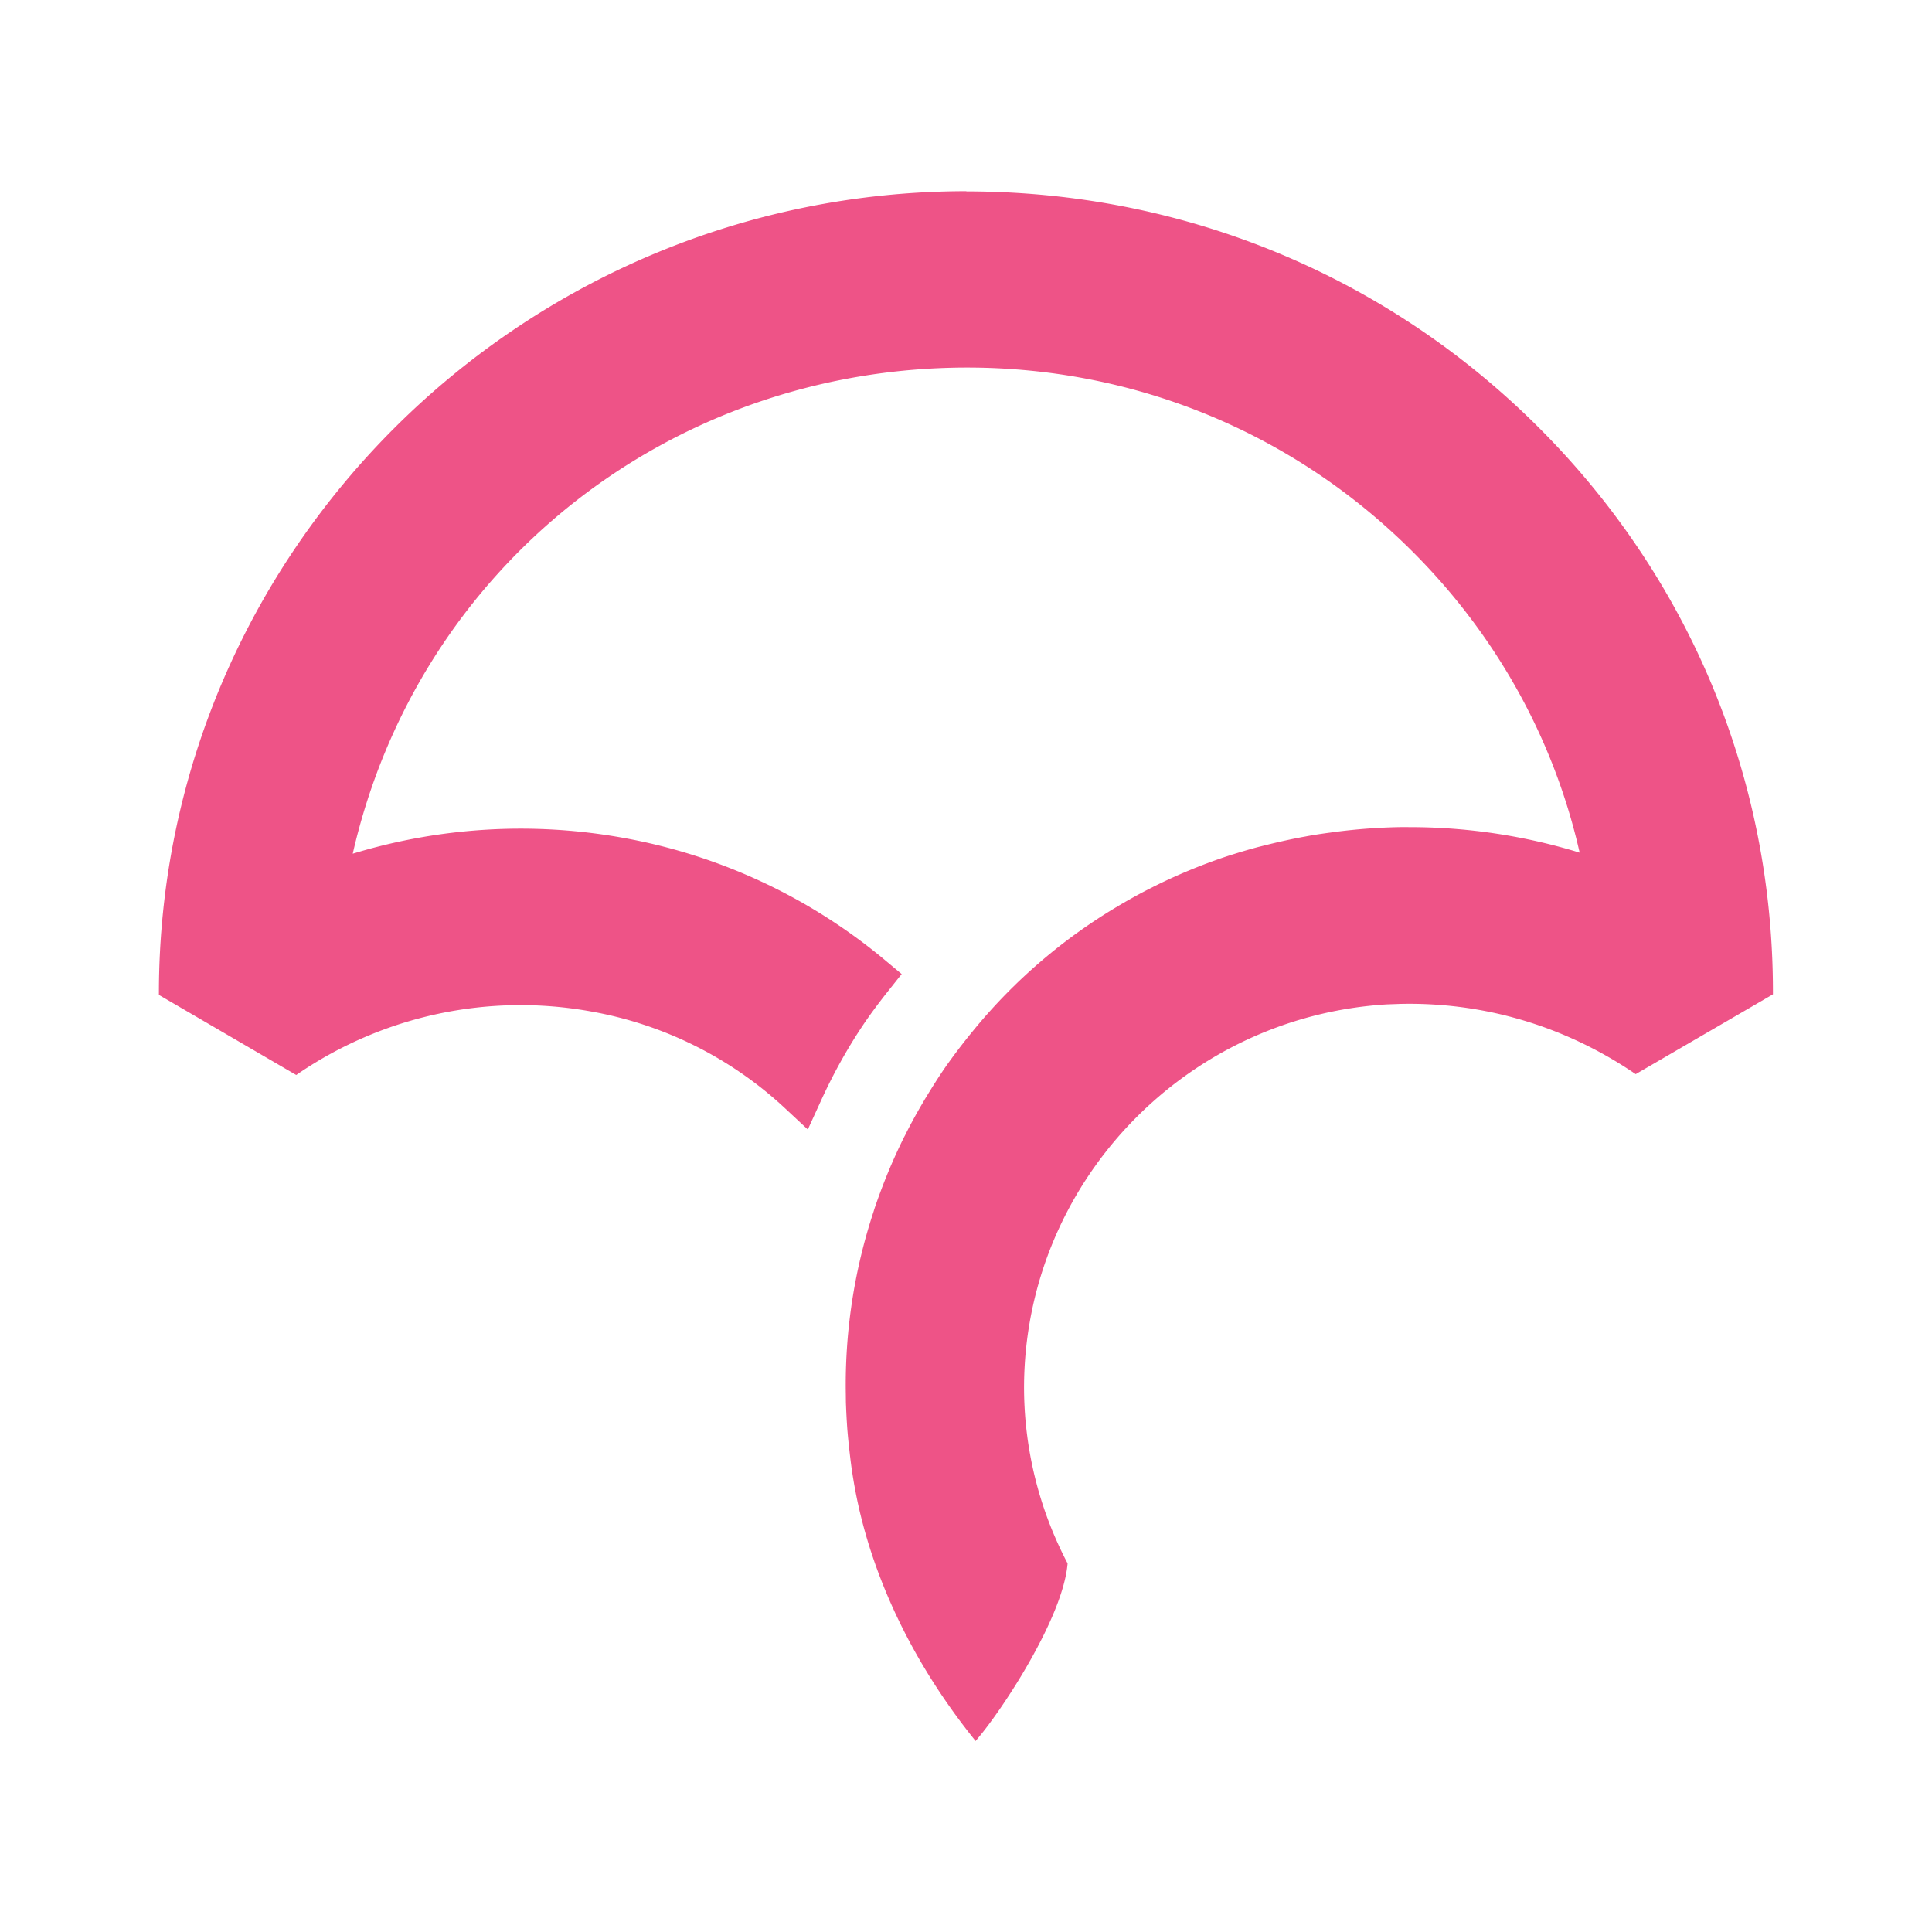 <svg opacity="0.9" filter="url(#saturation)" version="1.1" viewBox="0 0 24 24" xmlns="http://www.w3.org/2000/svg"><path d="m12.006 2.375c-5.528.004-10.028 4.471-10.032 9.959v.025l1.706.995.023-.016a4.908 4.908 0 0 1 3.641-.773 4.75 4.75 0 0 1 2.398 1.193l.293.273.166-.363c.16-.351.346-.68.551-.98.083-.12.174-.242.278-.373l.171-.215-.211-.176a6.998 6.998 0 0 0-3.249-1.516 7.16 7.16 0 0 0-3.359.197c.811-3.557 3.938-6.036 7.631-6.039 2.083 0 4.042.805 5.515 2.267 1.05 1.042 1.774 2.34 2.095 3.759a7.182 7.182 0 0 0-2.089-.317l-.128-4e-4a7.258 7.258 0 0 0-.829.061l-.035.005c-.122.016-.229.032-.326.051-.048.008-.095.018-.142.027-.112.023-.222.048-.327.074l-.116.029c-.135.036-.271.077-.403.12l-.024.008c-.297.101-.593.224-.878.367l-.023.012c-.127.063-.255.134-.392.214l-.03.018a6.806 6.806 0 0 0-1.77 1.516l-.063.077c-.127.158-.227.292-.316.42-.074.108-.148.225-.241.378l-.051.087c-.074.128-.14.249-.195.361l-.013.024c-.142.285-.265.584-.368.888l-.014.045a6.87 6.87 0 0 0-.343 2.264l.001.094a9.451 9.451 0 0 0 .017.33c.004.052.009.104.014.156.006.063.014.127.021.189l.004.035.011.086c.015.106.032.211.052.316.202 1.058.706 2.115 1.458 3.058l.034.043.035-.042c.3-.355 1.044-1.479 1.107-2.153l.001-.012-.006-.011a4.707 4.707 0 0 1-.535-2.168c0-2.52 1.981-4.613 4.509-4.765l.166-.006c1.027-.023 2.031.27 2.9.857l.023.016 1.683-.979.022-.013v-.025c.002-2.66-1.04-5.16-2.933-7.039-1.891-1.877-4.408-2.91-7.088-2.91" style="fill-rule:evenodd;fill:#ec407a;stroke-width:.401"/><filter id="saturation"><feColorMatrix type="saturate" values="0"/></filter></svg>
